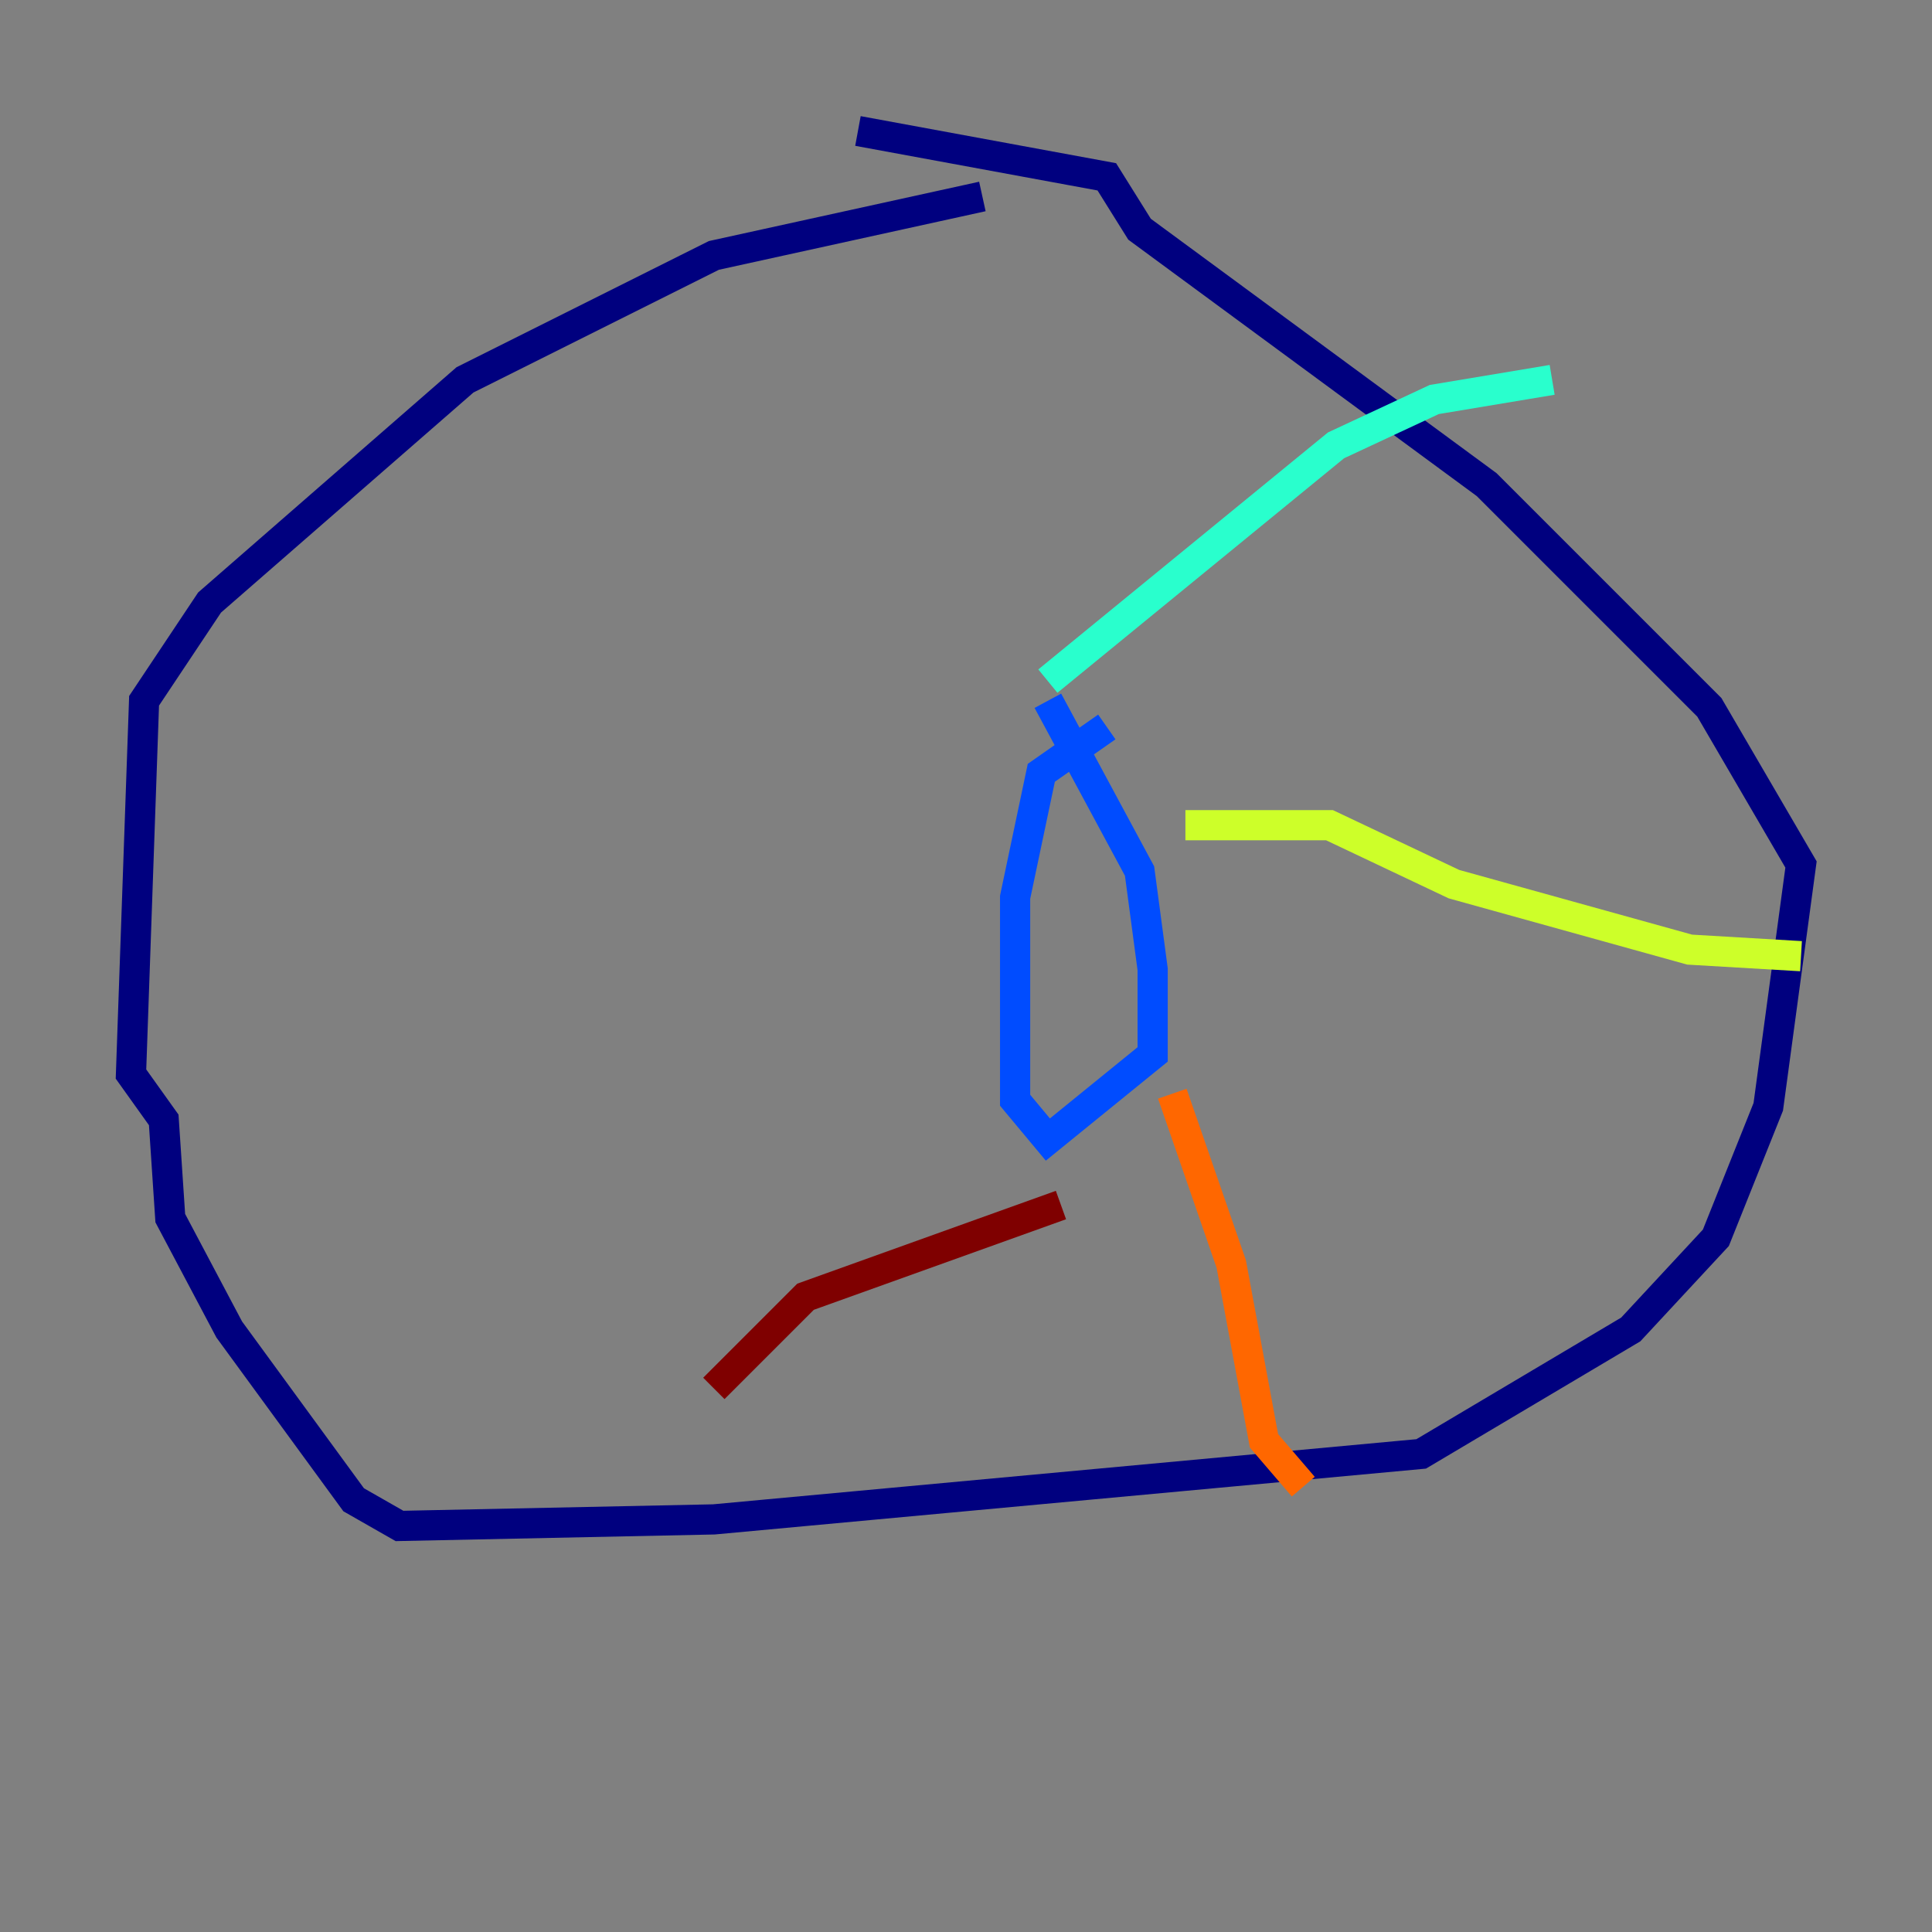 <?xml version="1.0" encoding="utf-8" ?>
<svg baseProfile="tiny" height="128" version="1.2" viewBox="0,0,128,128" width="128" xmlns="http://www.w3.org/2000/svg" xmlns:ev="http://www.w3.org/2001/xml-events" xmlns:xlink="http://www.w3.org/1999/xlink"><rect x="0" y="0" width="128" height="128" fill="#808080" stroke="none"/><defs /><polyline fill="none" points="65.085,13.017 47.295,16.922 30.807,25.166 13.885,39.919 9.546,46.427 8.678,71.159 10.848,74.197 11.281,80.705 15.186,88.081 23.43,99.363 26.468,101.098 47.295,100.664 94.156,96.325 108.041,88.081 113.681,82.007 117.153,73.329 119.322,57.275 113.248,46.861 98.495,32.108 75.498,15.186 73.329,11.715 56.841,8.678" stroke="#00007f" stroke-width="2" /><polyline fill="none" points="73.329,48.163 68.99,51.2 67.254,59.444 67.254,72.895 69.424,75.498 76.366,69.858 76.366,64.217 75.498,57.709 69.424,46.427" stroke="#004cff" stroke-width="2" /><polyline fill="none" points="69.424,45.125 88.515,29.505 95.024,26.468 102.834,25.166" stroke="#29ffcd" stroke-width="2" /><polyline fill="none" points="78.536,54.671 88.081,54.671 96.325,58.576 111.946,62.915 119.322,63.349" stroke="#cdff29" stroke-width="2" /><polyline fill="none" points="77.668,72.461 81.573,83.742 83.742,95.458 86.346,98.495" stroke="#ff6700" stroke-width="2" /><polyline fill="none" points="70.291,79.837 53.37,85.912 47.295,91.986" stroke="#7f0000" stroke-width="2" /></svg>